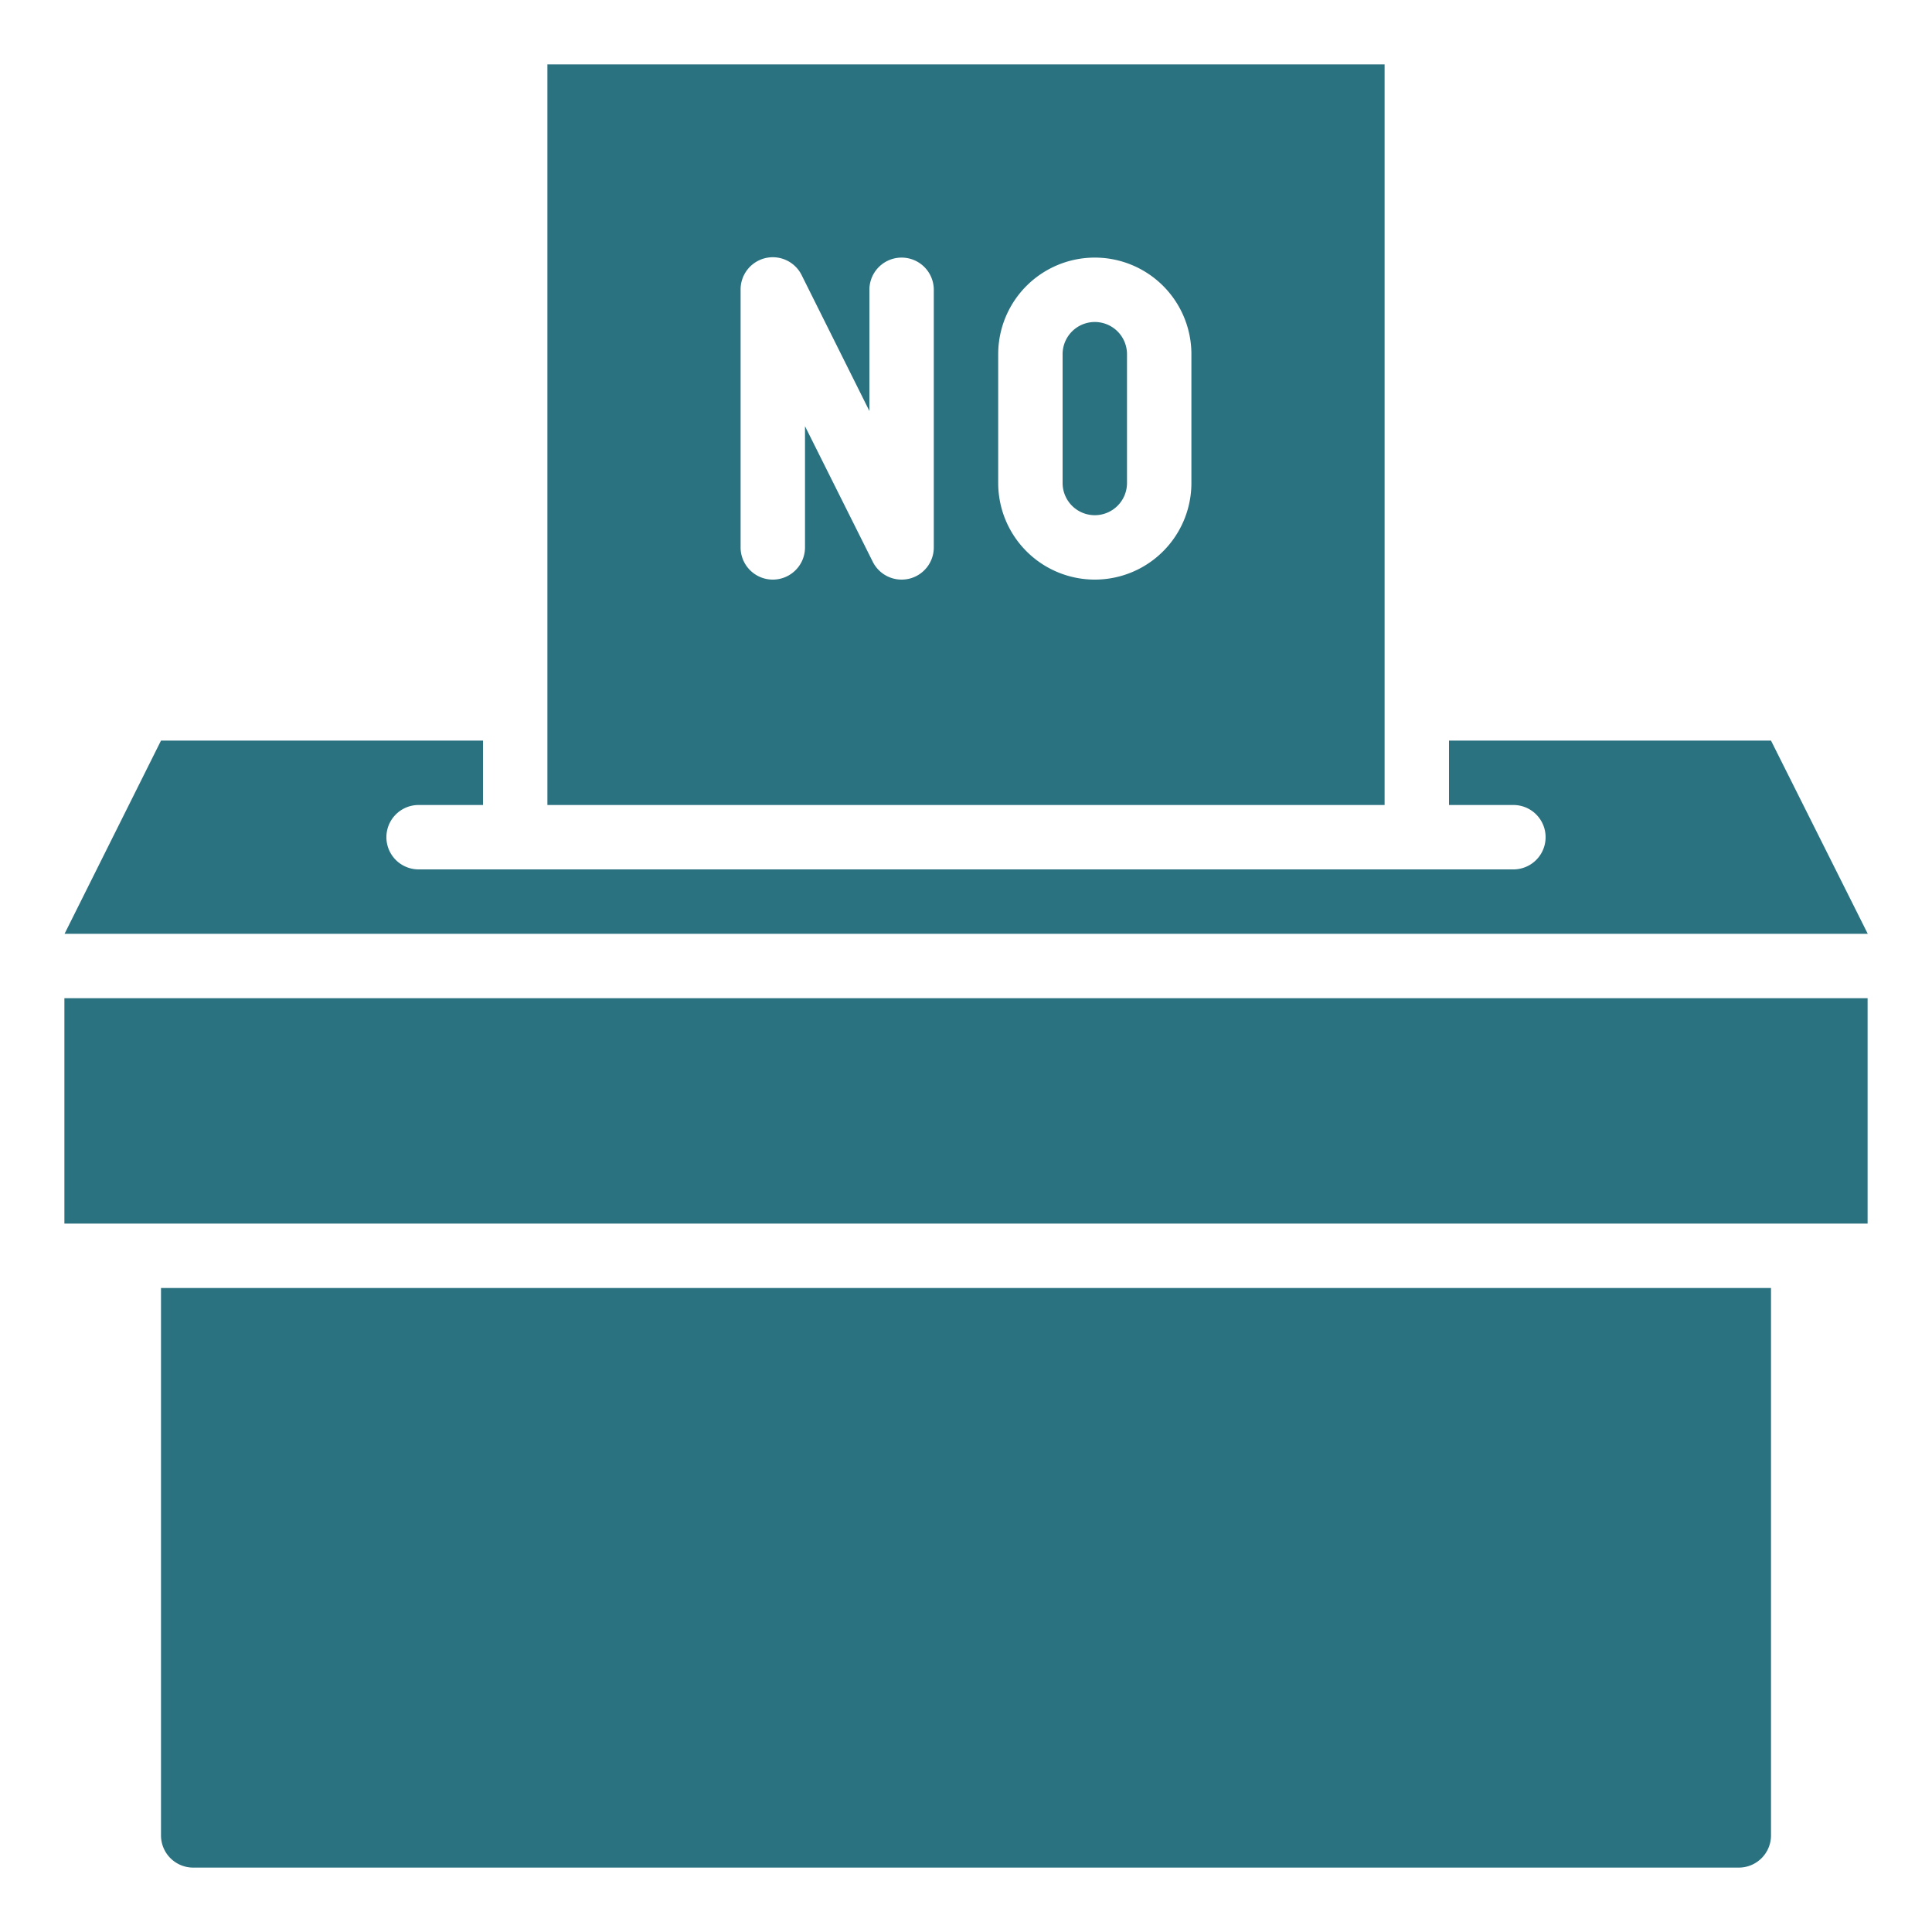 <svg id="Icons" height="512" viewBox="0 0 60 60" width="512" xmlns="http://www.w3.org/2000/svg" fill="#2B7281"><path d="m34 16a1 1 0 0 0 1-1v-4a1 1 0 0 0 -2 0v4a1 1 0 0 0 1 1z"/><path d="m17 25h26v-23h-26zm14-14a3 3 0 0 1 6 0v4a3 3 0 0 1 -6 0zm-8-2a1 1 0 0 1 1.9-.447l2.1 4.211v-3.764a1 1 0 0 1 2 0v8a1 1 0 0 1 -.771.974 1.051 1.051 0 0 1 -.229.026 1 1 0 0 1 -.895-.553l-2.105-4.211v3.764a1 1 0 0 1 -2 0z"/><path d="m5 57a1 1 0 0 0 1 1h48a1 1 0 0 0 1-1v-17h-50z"/><path d="m2 31h56v7h-56z"/><path d="m47 27h-34a1 1 0 0 1 0-2h2v-2h-10l-2.995 6h56l-3.005-6h-10v2h2a1 1 0 0 1 0 2z"/></svg>